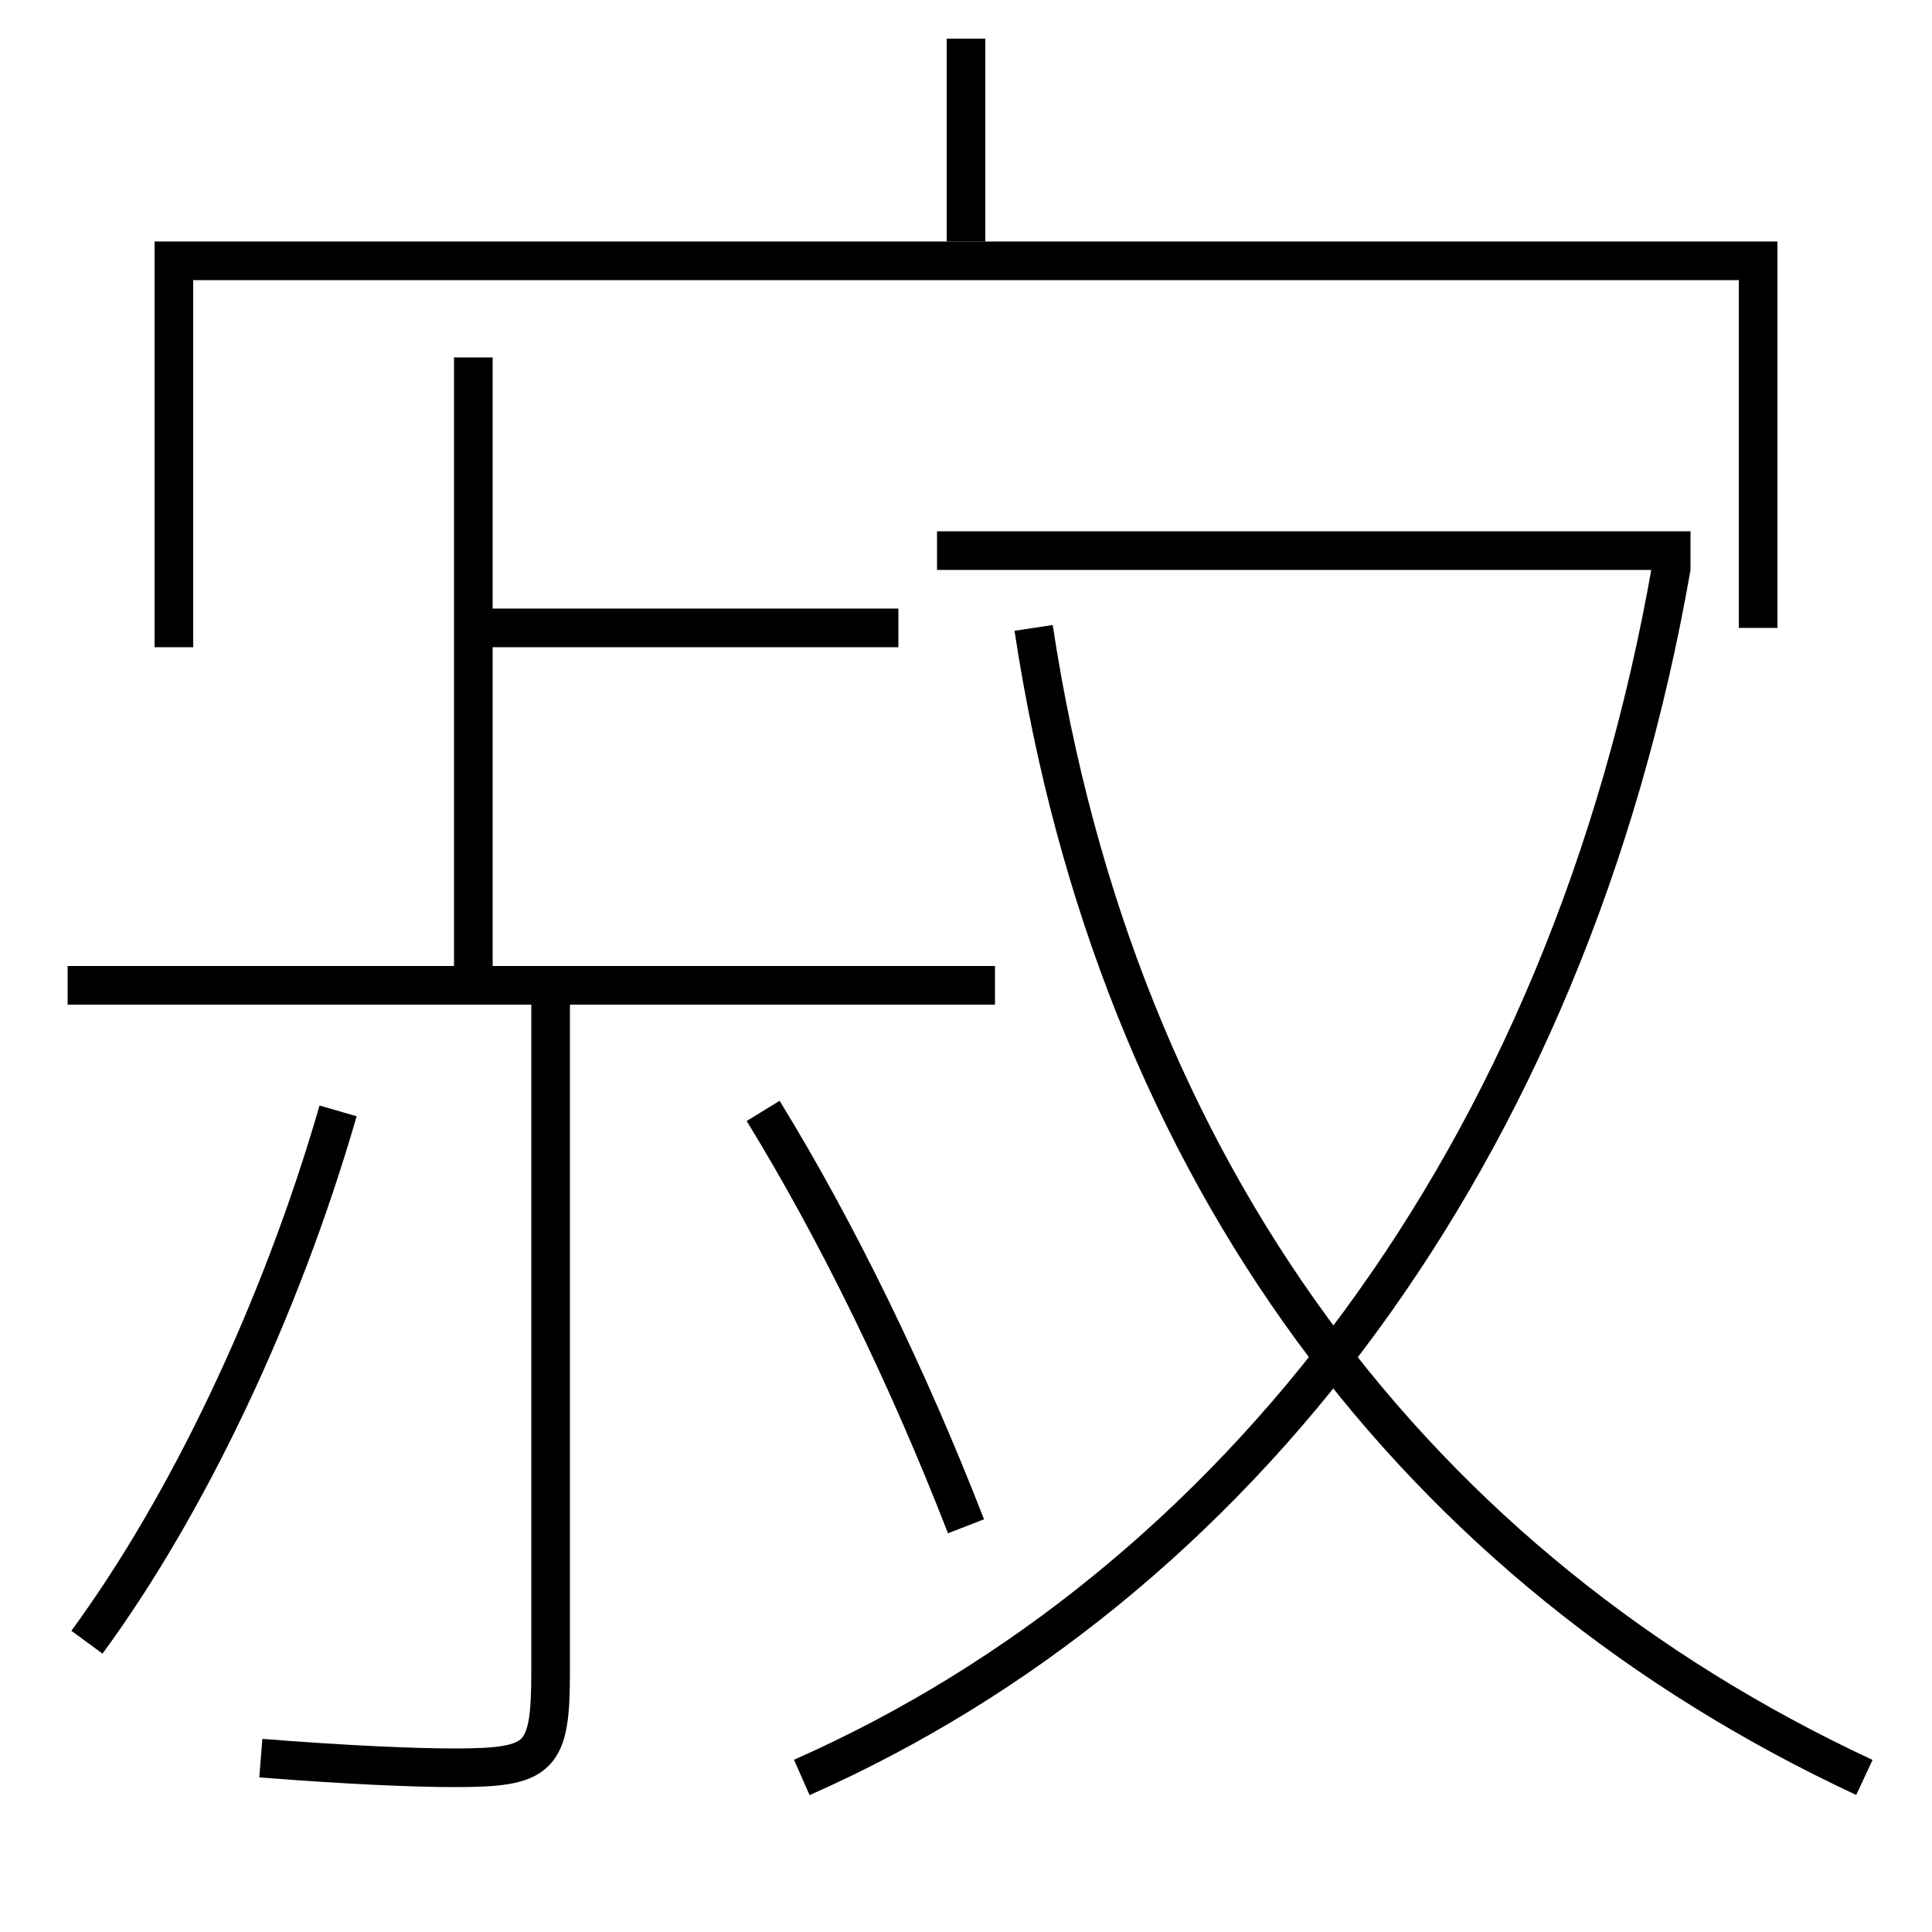 <?xml version='1.0' encoding='utf-8'?>
<svg xmlns="http://www.w3.org/2000/svg" height="100px" version="1.0" viewBox="0 0 100 100" width="100px" x="0px" y="0px">
<line fill="none" stroke="#000000" stroke-width="2" x1="50" x2="50" y1="12.5" y2="2" /><line fill="none" stroke="#000000" stroke-width="2" x1="48.5" x2="87.5" y1="28.5" y2="28.5" /><line fill="none" stroke="#000000" stroke-width="2" x1="24.5" x2="24.5" y1="18.5" y2="51" /><line fill="none" stroke="#000000" stroke-width="2" x1="3.5" x2="51.5" y1="51" y2="51" /><line fill="none" stroke="#000000" stroke-width="2" x1="24.5" x2="46.5" y1="32.5" y2="32.5" /><polyline fill="none" points="91,32.5 91,13.5 9,13.5 9,33.5" stroke="#000000" stroke-width="2" /><path d="M41.5,92 c22.339,-9.873 39.666,-32.036 45.016,-62.672" fill="none" stroke="#000000" stroke-width="2" /><path d="M96.5,92 c-23.11,-10.776 -38.696,-31.155 -43,-59.5" fill="none" stroke="#000000" stroke-width="2" /><path d="M4.5,85 c5.139,-7 9.982,-17.063 13,-27.5" fill="none" stroke="#000000" stroke-width="2" /><path d="M50,79 c-3,-7.727 -6.66,-15.248 -10.5,-21.5" fill="none" stroke="#000000" stroke-width="2" /><path d="M28.5,51 v35.5 c0,4.521 -0.5,5 -5,5 c-2.001,0 -5.57,-0.146 -10,-0.5" fill="none" stroke="#000000" stroke-width="2" /></svg>